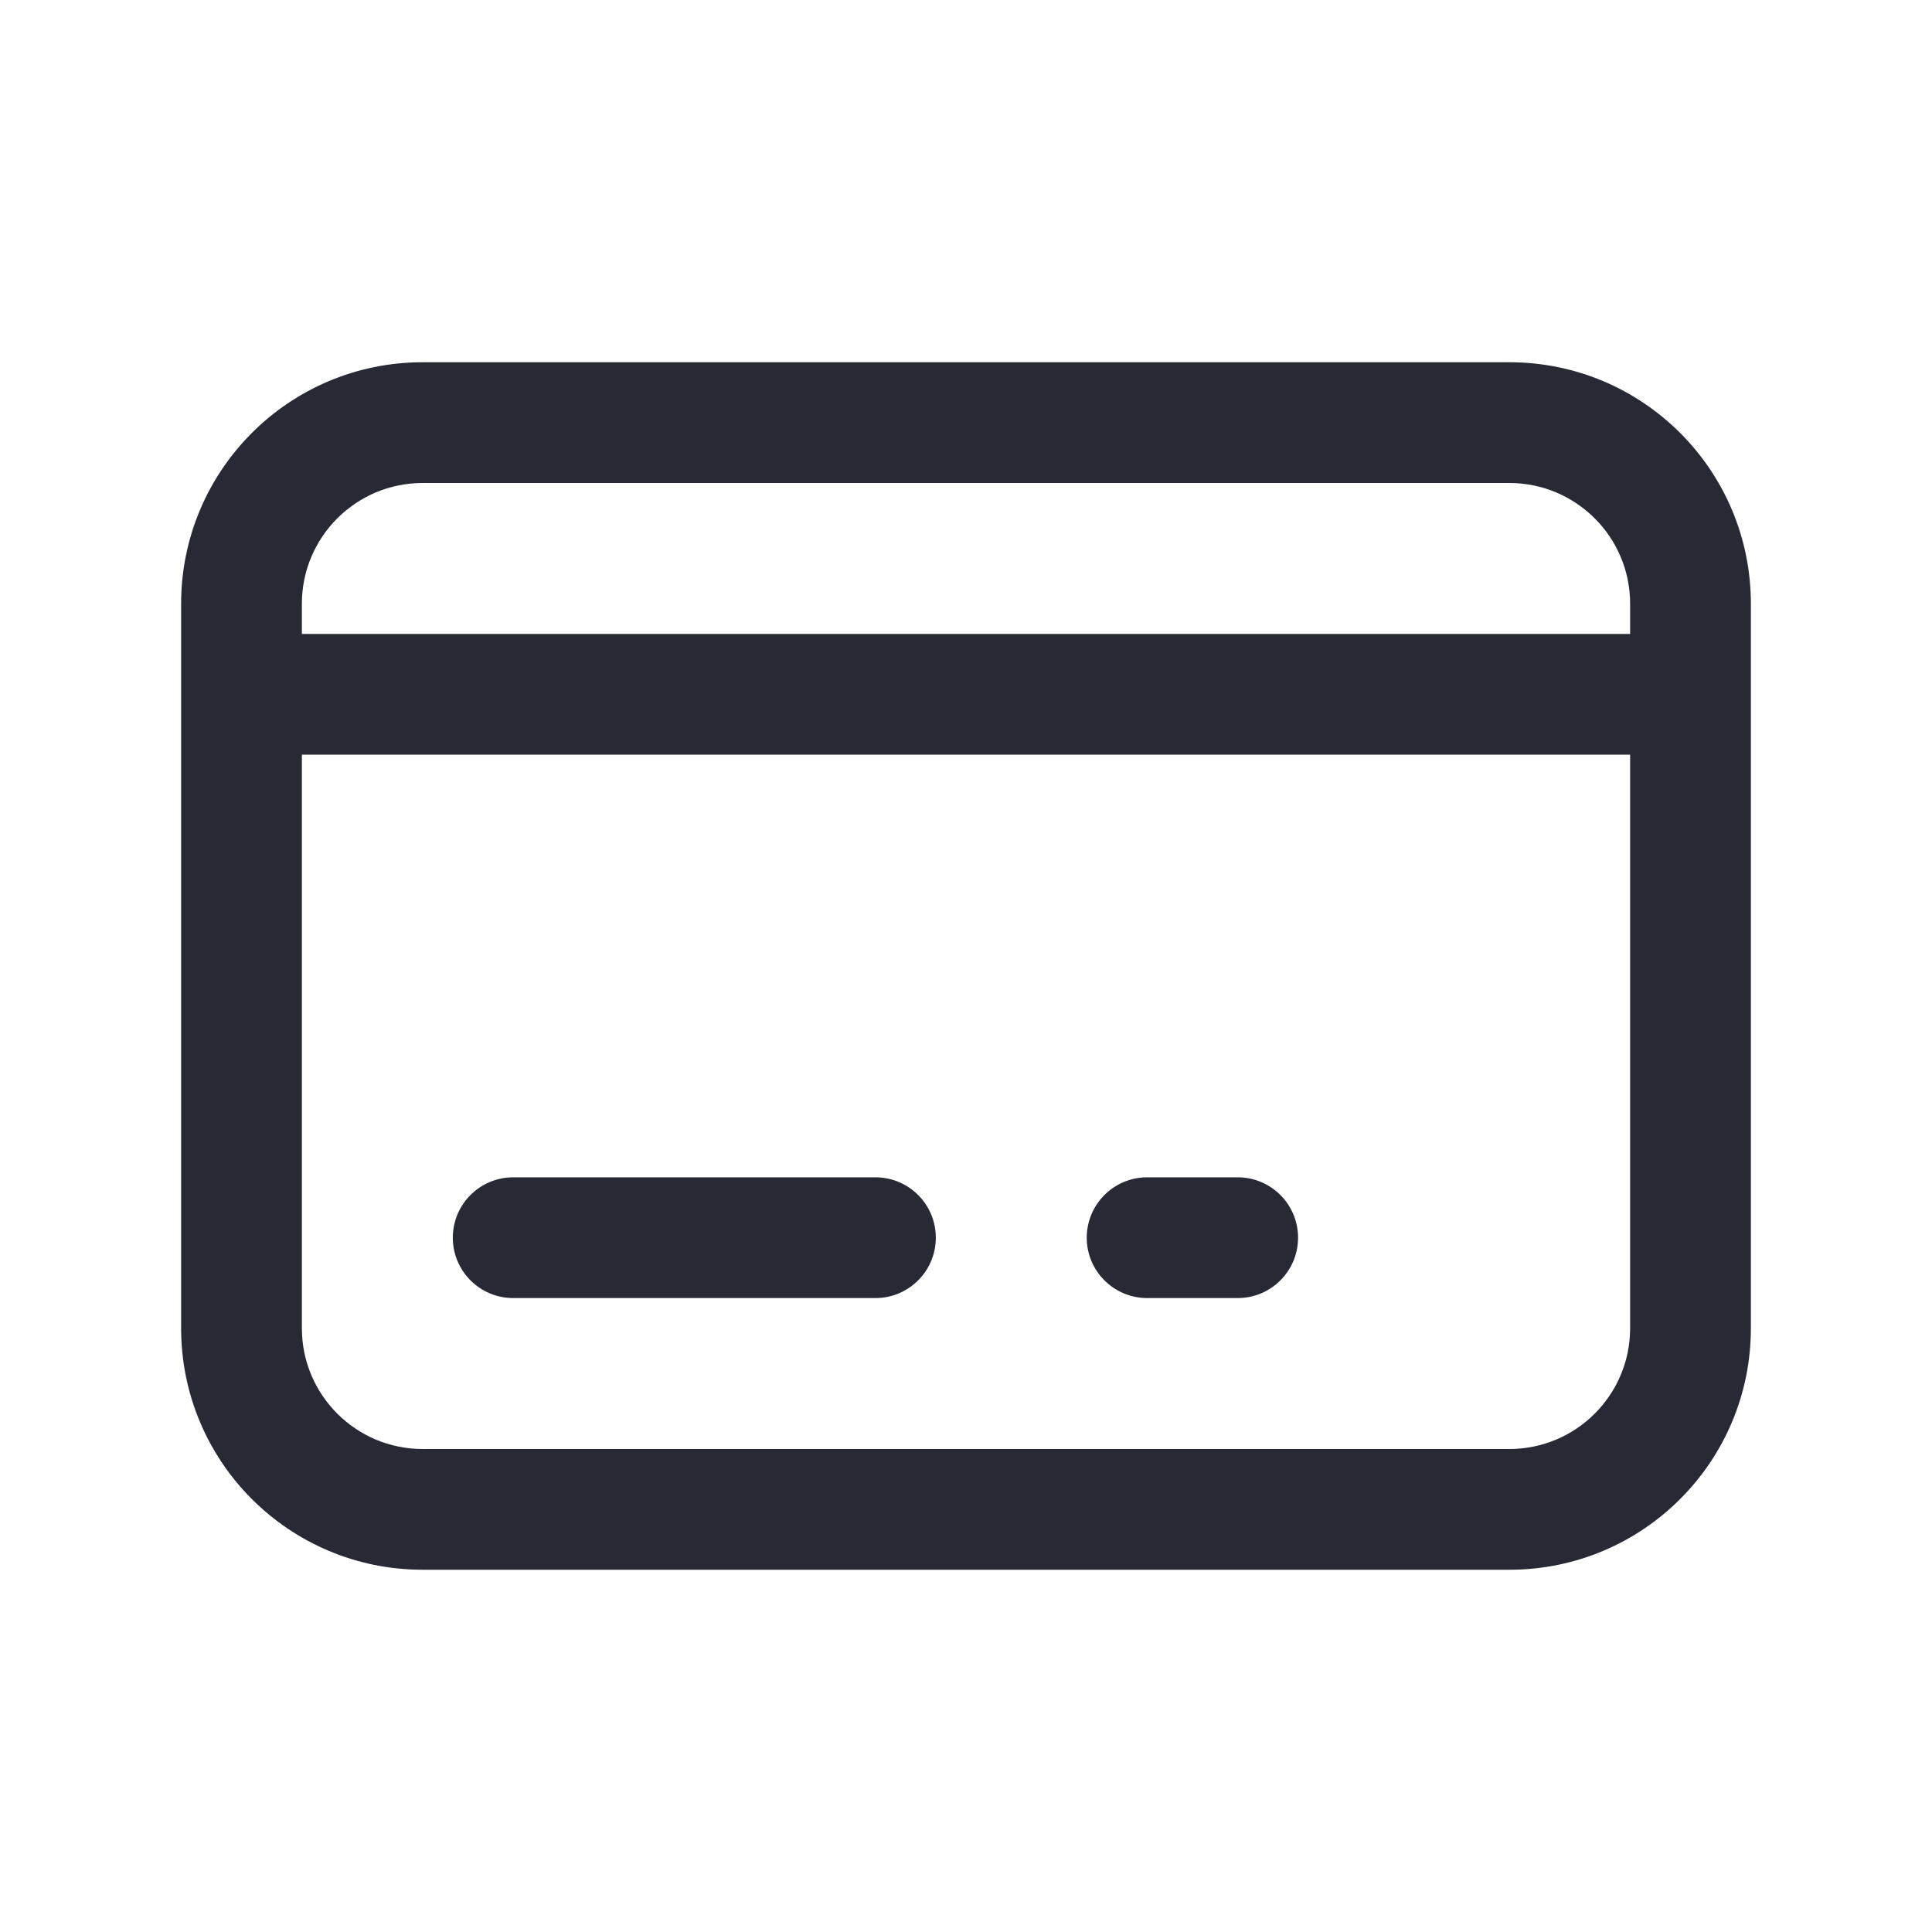 <svg width="16" height="16" viewBox="0 0 16 16" fill="none" xmlns="http://www.w3.org/2000/svg">
<path fill-rule="evenodd" clip-rule="evenodd" d="M3.5 4C2.948 4 2.5 4.448 2.5 5V5.25H13.5V5C13.5 4.448 13.052 4 12.5 4H3.5ZM14.5 5C14.5 3.895 13.605 3 12.5 3H3.5C2.395 3 1.5 3.895 1.5 5V11C1.5 12.105 2.395 13 3.5 13H12.5C13.605 13 14.5 12.105 14.5 11V5ZM13.5 6.25H2.5V11C2.5 11.552 2.948 12 3.5 12H12.5C13.052 12 13.5 11.552 13.5 11V6.25ZM3.75 10.25C3.75 9.974 3.974 9.75 4.25 9.75H7.25C7.526 9.75 7.75 9.974 7.75 10.25C7.75 10.526 7.526 10.75 7.25 10.75H4.25C3.974 10.75 3.75 10.526 3.75 10.25ZM9 10.25C9 9.974 9.224 9.75 9.5 9.75H10.25C10.526 9.75 10.75 9.974 10.75 10.25C10.75 10.526 10.526 10.75 10.25 10.75H9.5C9.224 10.75 9 10.526 9 10.25Z" fill="#272A35"/>
</svg>
